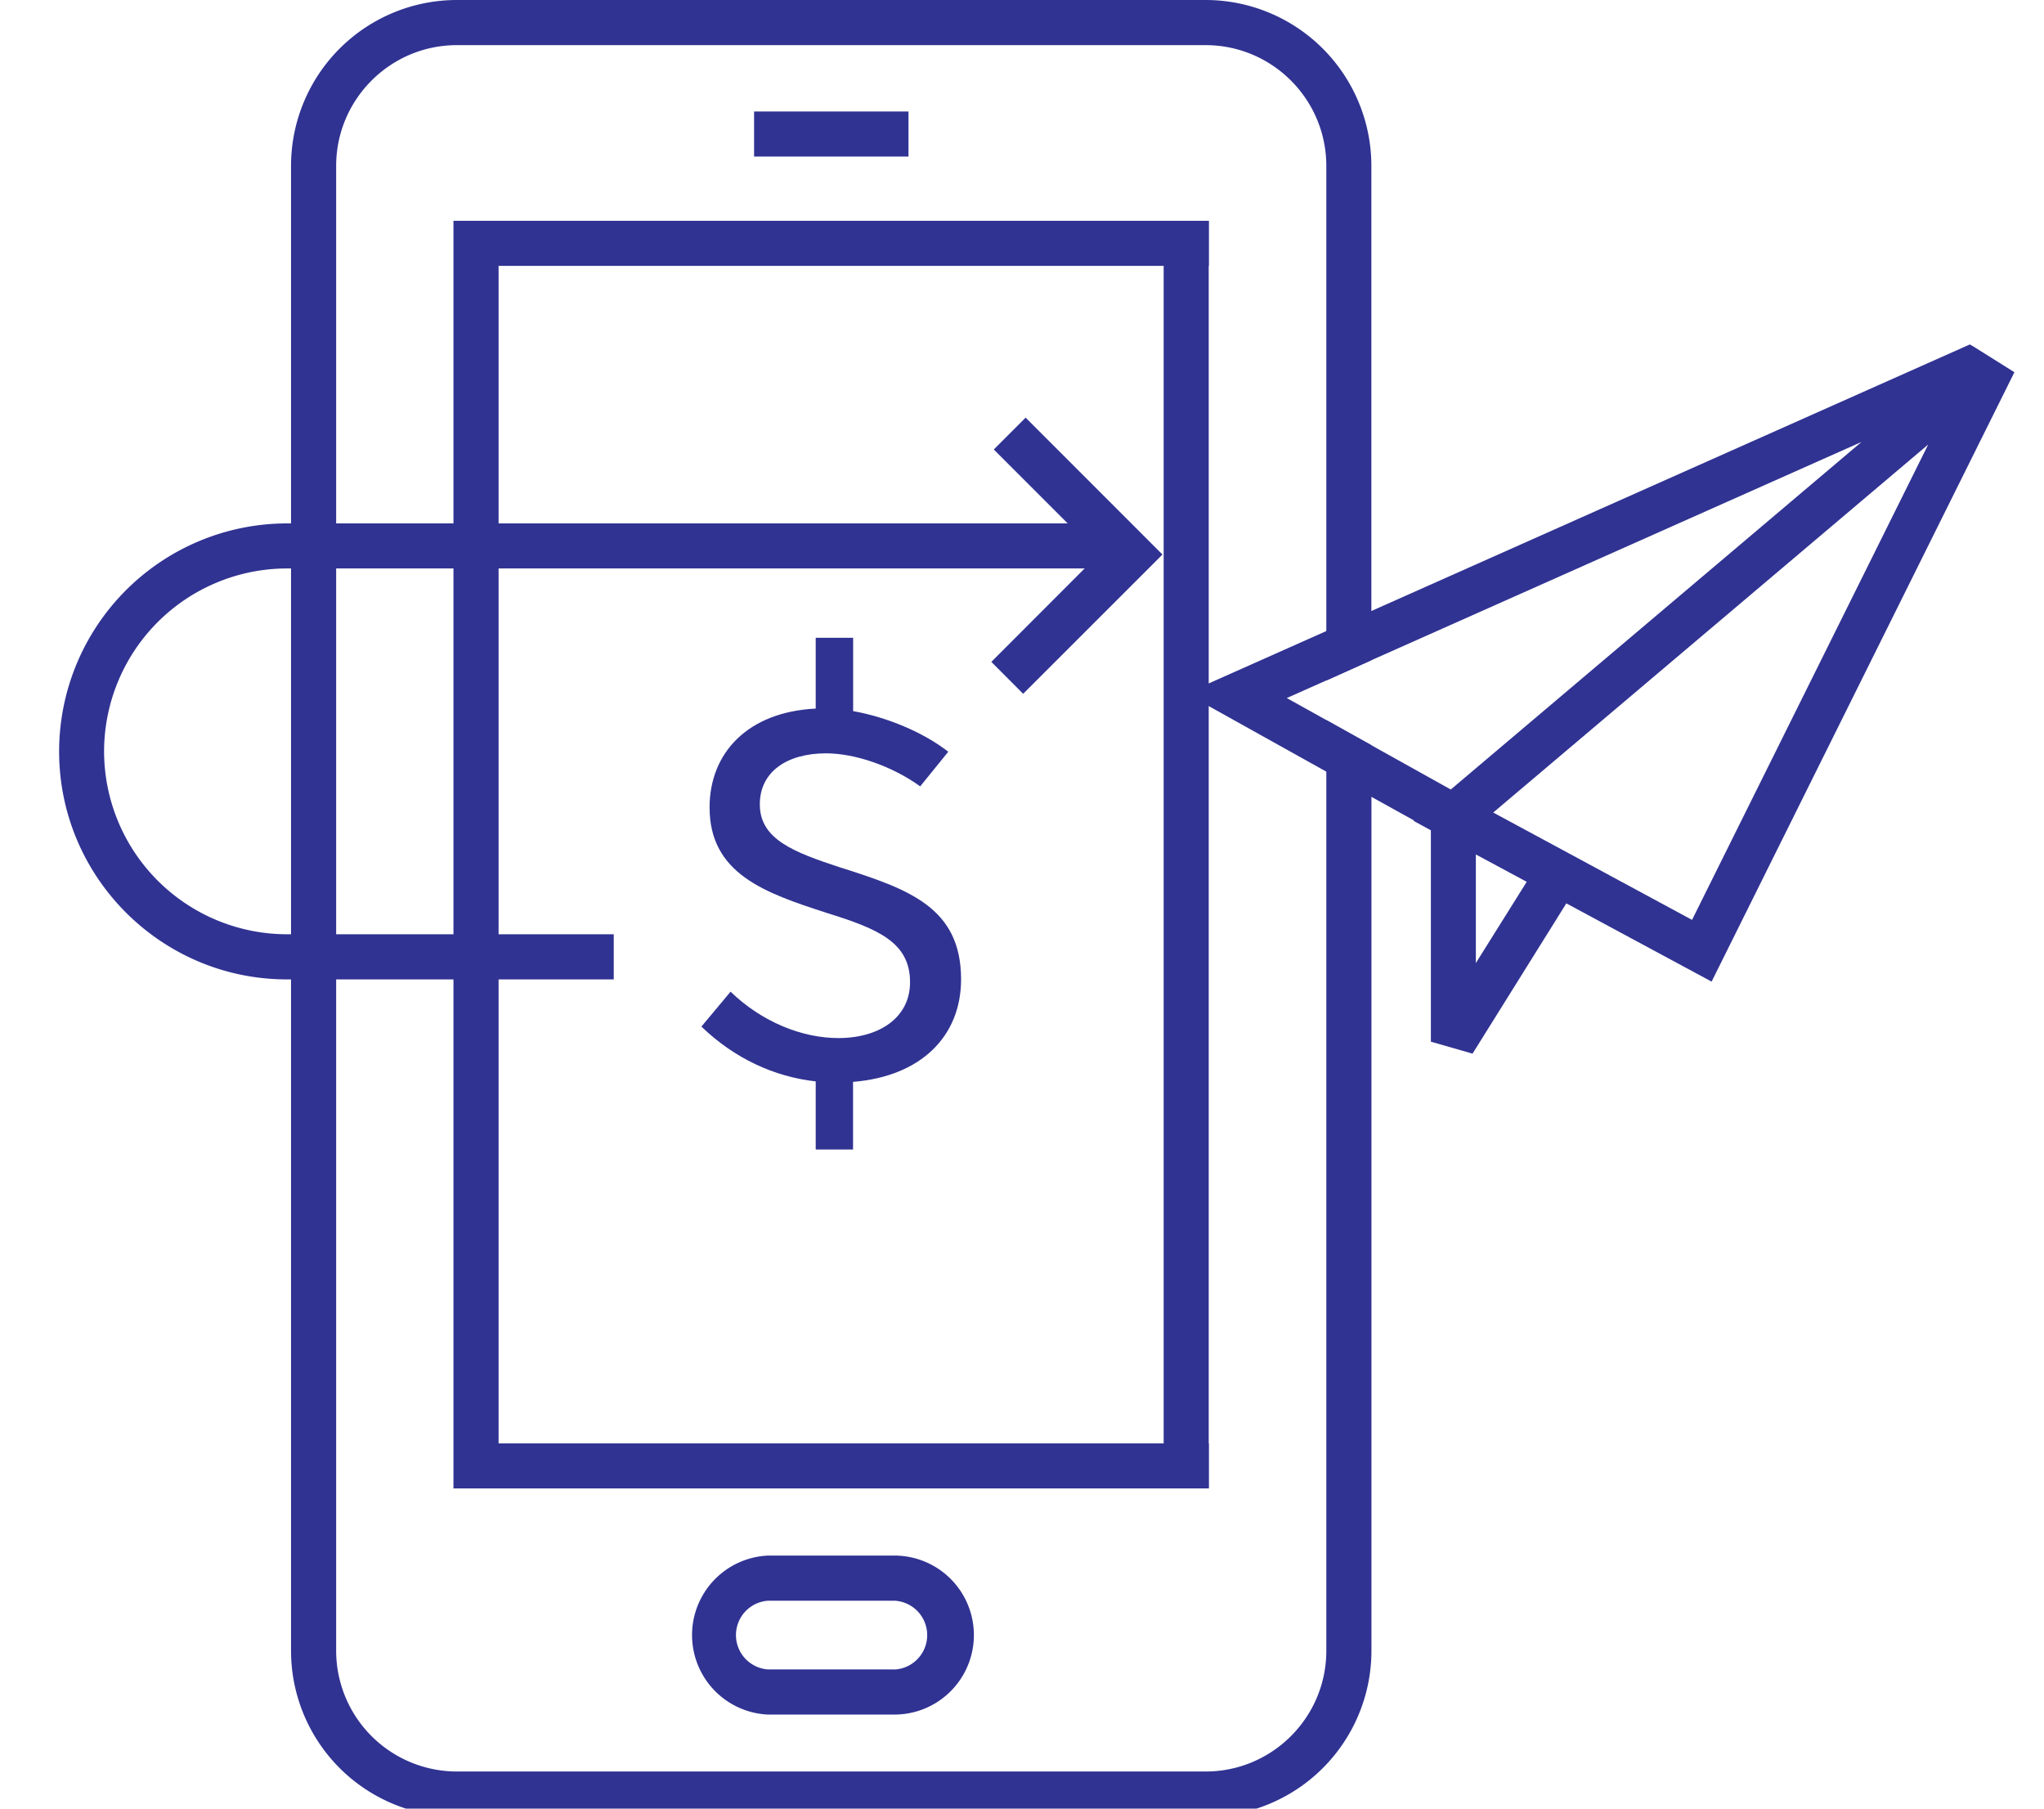 <svg xmlns="http://www.w3.org/2000/svg" width="26" height="23" viewBox="0 0 26 23"><g><g><g><g><path fill="#303392" d="M17.444 8.396V2.11A2.11 2.11 0 0 0 15.335 0H5.812a2.11 2.11 0 0 0-2.11 2.109v18.884a2.11 2.11 0 0 0 2.11 2.109h9.523a2.11 2.11 0 0 0 2.11-2.109V9.477l-.574-.32v11.836c0 .846-.688 1.535-1.536 1.535H5.812a1.537 1.537 0 0 1-1.536-1.535V2.11c0-.847.689-1.536 1.536-1.536h9.523c.848 0 1.536.689 1.536 1.536v6.544z"/></g><g><g><g><g><g><path fill="#303392" d="M9.592 1.991v-.573h1.964v.573z"/></g></g></g></g></g><g><g><g><g><g><path fill="#303392" d="M11.377 21.23H9.77a.438.438 0 0 1 0-.874h1.607a.438.438 0 0 1 0 .875zm0-1.448H9.77a1.012 1.012 0 0 0 0 2.022h1.607a1.011 1.011 0 0 0 0-2.022z"/></g></g></g></g></g><g><path fill="#303392" d="M14.802 18.355h-8.46V3.381h8.46zm.573-14.974h.003v-.573h-9.61v16.12h9.61v-.573h-.003z"/></g></g><g><g><g><g><g><g><path fill="#303392" d="M10.688 11.031c-.593-.194-1.023-.358-1.023-.802 0-.416.347-.649.843-.649.35 0 .822.15 1.197.42l.357-.44c-.315-.247-.78-.44-1.21-.517v-.932h-.476v.9c-.867.043-1.35.566-1.35 1.257 0 .846.708 1.088 1.486 1.34.655.204 1.064.373 1.064.883 0 .448-.388.71-.912.71-.459 0-.971-.203-1.371-.59l-.371.444c.42.405.927.638 1.454.697v.866h.475v-.86c.864-.07 1.374-.58 1.374-1.304 0-.912-.662-1.146-1.537-1.423z"/></g></g></g></g></g></g><g><path fill="#303392" d="M21.523 11.698l-1.563-.844-.966-.521 5.533-4.68zm-2.75.549v-1.381l.647.348zm-1.329-2.77l-.573-.32-.503-.28.503-.224.573-.257 6.235-2.776-5.225 4.42zm8.174-4.747l-.51-.32-.051-.03-7.613 3.39-.573.255-1.496.666-.286.128.286.16 1.496.834.573.32.543.301-.006.005.22.12v2.688l.53.152 1.193-1.911 1.848.995 3.852-7.75z"/></g><g><path fill="#303392" d="M13.046 5.311l-.405.405.94.94h-9.93a2.902 2.902 0 0 0-2.899 2.9c0 1.598 1.3 2.899 2.899 2.899h4.156v-.574H3.65a2.329 2.329 0 0 1-2.326-2.325 2.329 2.329 0 0 1 2.326-2.327h10.147L12.61 8.417l.405.406 1.772-1.771z"/></g></g></g></svg>